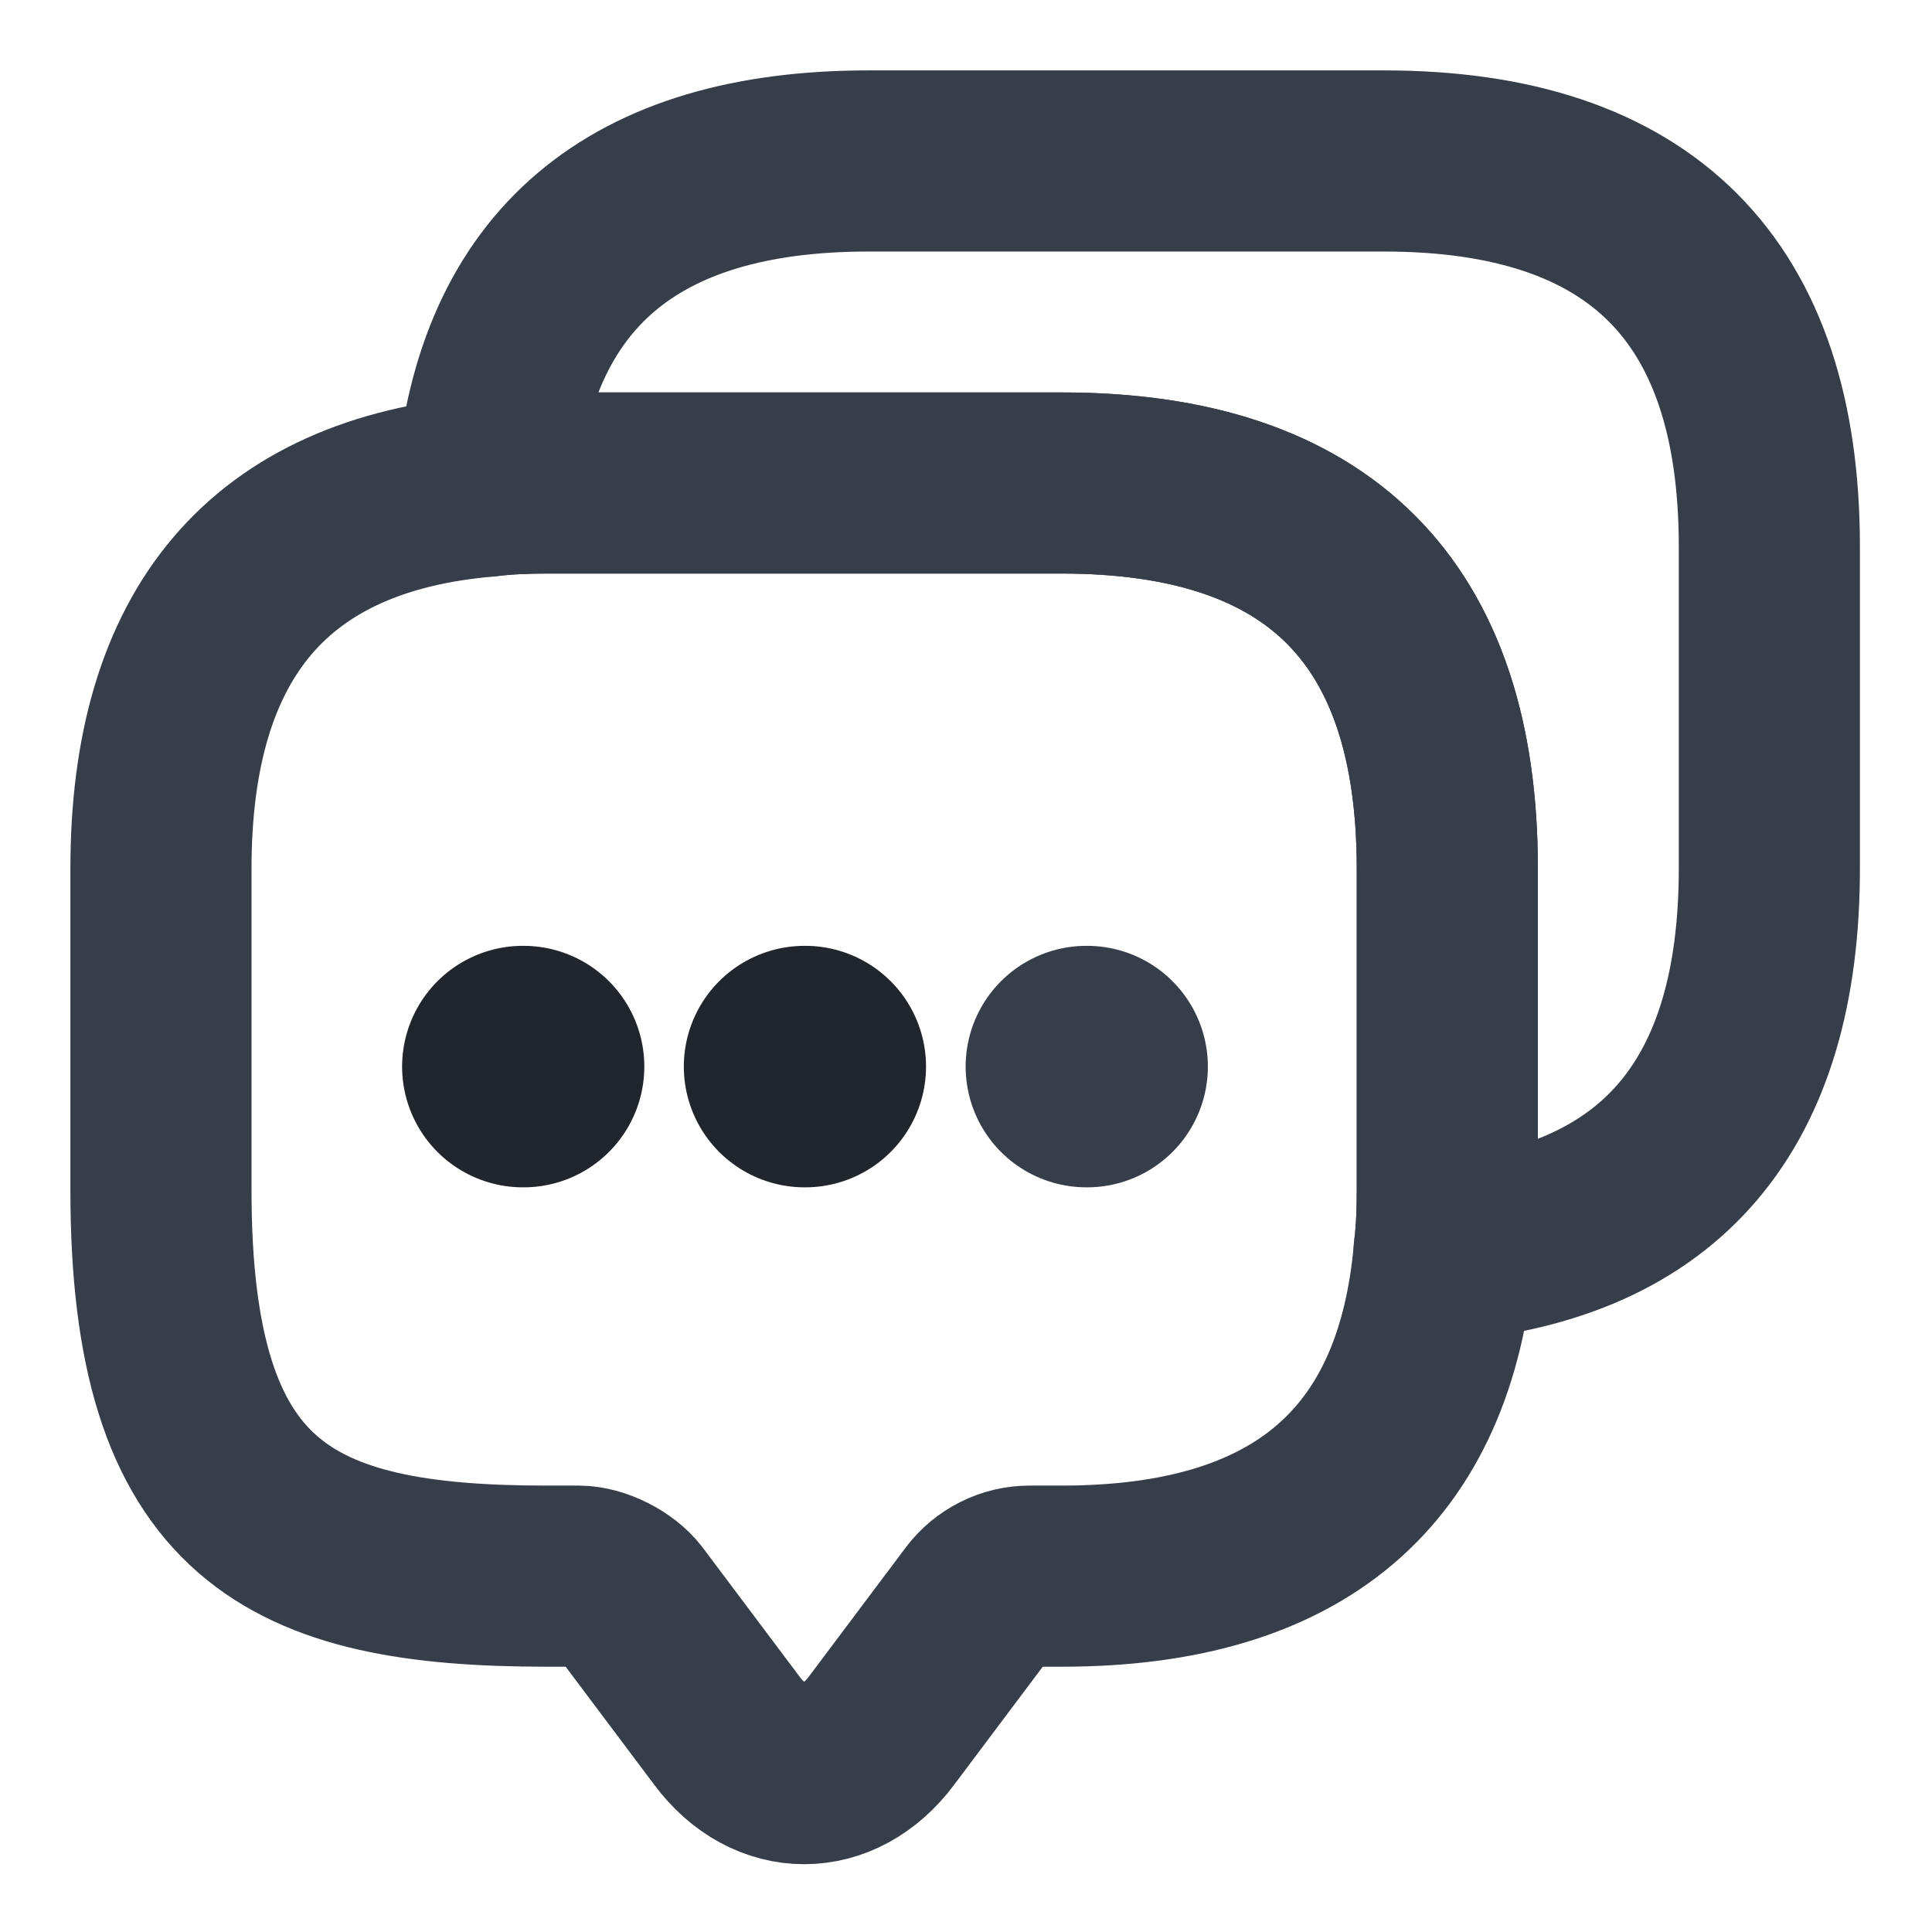 <svg width="16" height="16" viewBox="0 0 16 16" fill="none" xmlns="http://www.w3.org/2000/svg">
<path d="M11.986 7.193V9.86C11.986 10.033 11.98 10.2 11.96 10.36C11.806 12.16 10.746 13.053 8.793 13.053H8.526C8.36 13.053 8.2 13.133 8.1 13.267L7.3 14.333C6.946 14.807 6.373 14.807 6.02 14.333L5.22 13.267C5.133 13.153 4.94 13.053 4.793 13.053H4.526C2.4 13.053 1.333 12.527 1.333 9.86V7.193C1.333 5.24 2.233 4.18 4.026 4.027C4.186 4.007 4.353 4 4.526 4H8.793C10.92 4 11.986 5.067 11.986 7.193Z" stroke="#363E4A" stroke-width="1.5" stroke-miterlimit="10" stroke-linecap="round" stroke-linejoin="round"/>
<path d="M14.653 4.526V7.193C14.653 9.153 13.753 10.206 11.96 10.36C11.98 10.2 11.986 10.033 11.986 9.86V7.193C11.986 5.066 10.92 4 8.793 4H4.526C4.353 4 4.186 4.006 4.026 4.026C4.18 2.233 5.24 1.333 7.193 1.333H11.46C13.586 1.333 14.653 2.4 14.653 4.526Z" stroke="#363E4A" stroke-width="1.5" stroke-miterlimit="10" stroke-linecap="round" stroke-linejoin="round"/>
<path d="M8.997 8.833H9.003" stroke="#363E4A" stroke-width="2" stroke-linecap="round" stroke-linejoin="round"/>
<path d="M6.663 8.833H6.669" stroke="#21252C" stroke-width="2" stroke-linecap="round" stroke-linejoin="round"/>
<path d="M4.33 8.833H4.336" stroke="#21252C" stroke-width="2" stroke-linecap="round" stroke-linejoin="round"/>
</svg>

